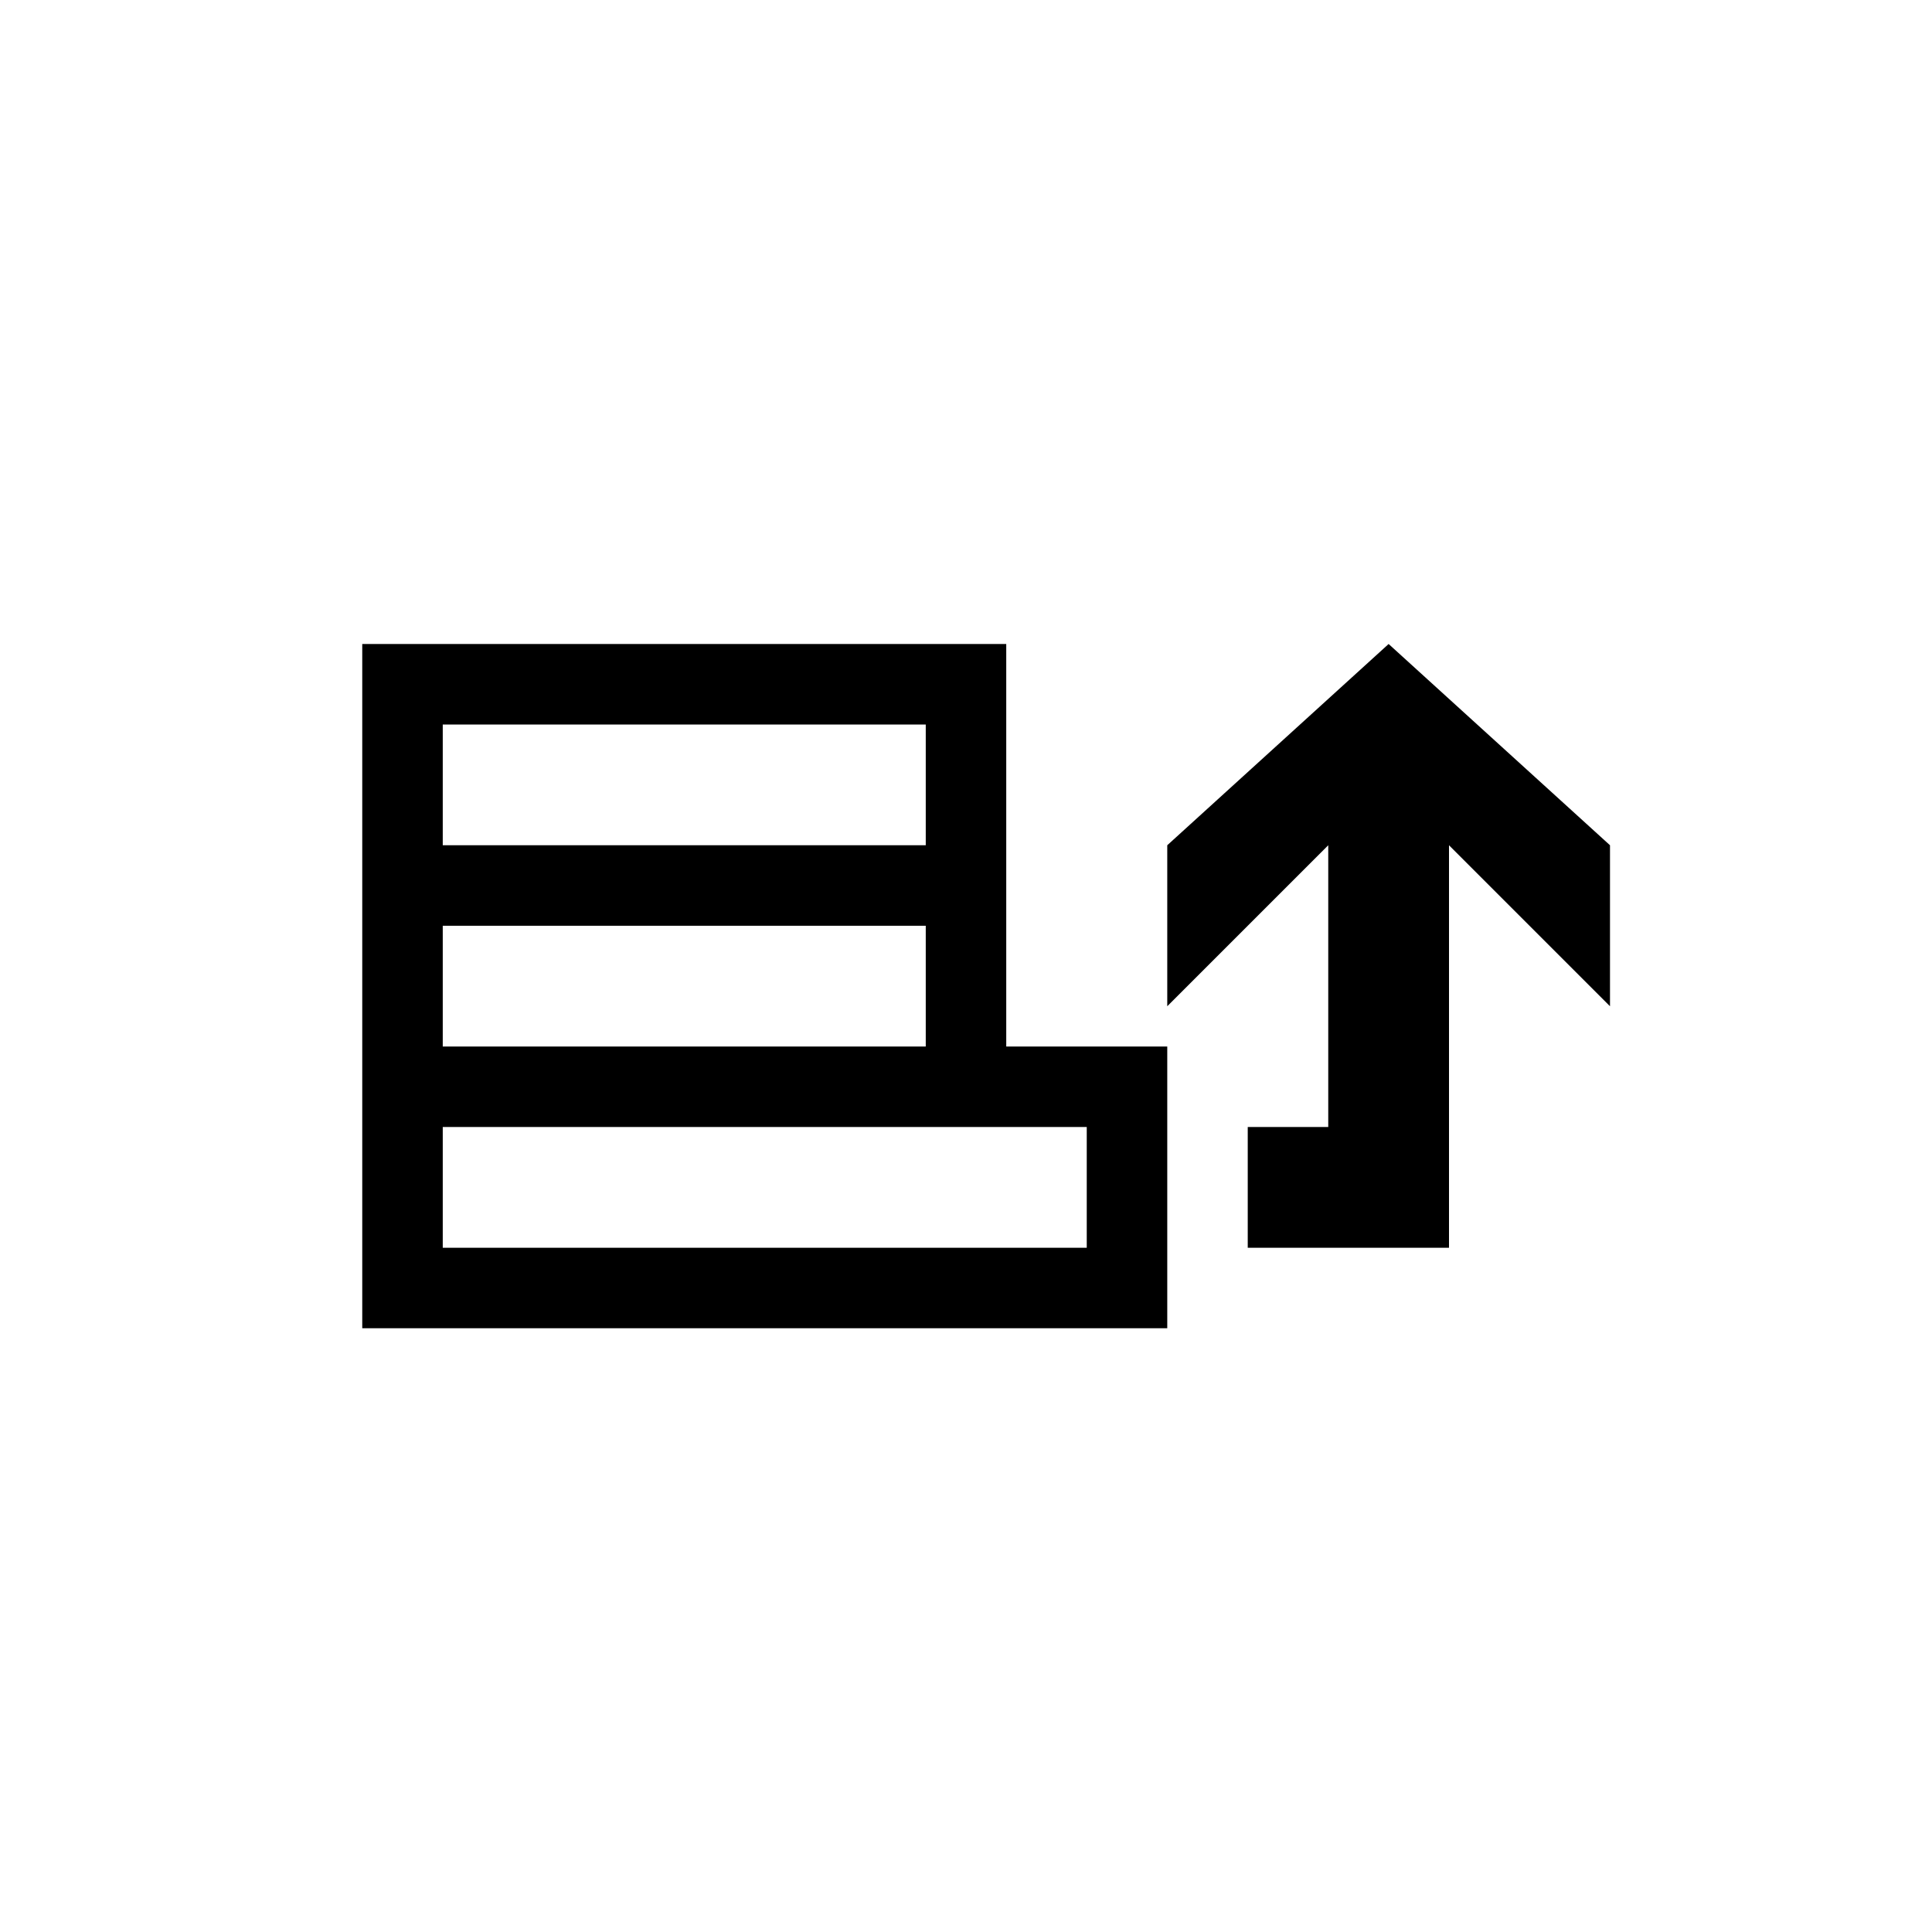 ﻿<?xml version="1.0" encoding="utf-8"?>
<!DOCTYPE svg PUBLIC "-//W3C//DTD SVG 1.1//EN" "http://www.w3.org/Graphics/SVG/1.1/DTD/svg11.dtd">
<svg xmlns="http://www.w3.org/2000/svg" xmlns:xlink="http://www.w3.org/1999/xlink" version="1.1" baseProfile="full" width="76" height="76" viewBox="0 0 76.00 76.00" enable-background="new 0 0 76.00 76.00" xml:space="preserve">
	<path fill="#000000" fill-opacity="1" stroke-width="0.2" stroke-linejoin="round" d="M 14.25,52.25L 14.25,25.333L 39.583,25.333L 39.583,41.167L 45.917,41.167L 45.917,52.25L 14.25,52.25 Z M 42.75,44.333L 17.417,44.333L 17.417,49.083L 42.75,49.083L 42.75,44.333 Z M 36.417,41.167L 36.417,36.417L 17.417,36.417L 17.417,41.167L 36.417,41.167 Z M 36.417,33.25L 36.417,28.5L 17.417,28.5L 17.417,33.25L 36.417,33.25 Z M 57,49.083L 49.083,49.083L 49.083,44.333L 52.25,44.333L 52.25,33.25L 45.917,39.583L 45.917,33.25L 54.625,25.333L 63.333,33.25L 63.333,39.583L 57,33.25L 57,49.083 Z "/>
</svg>
